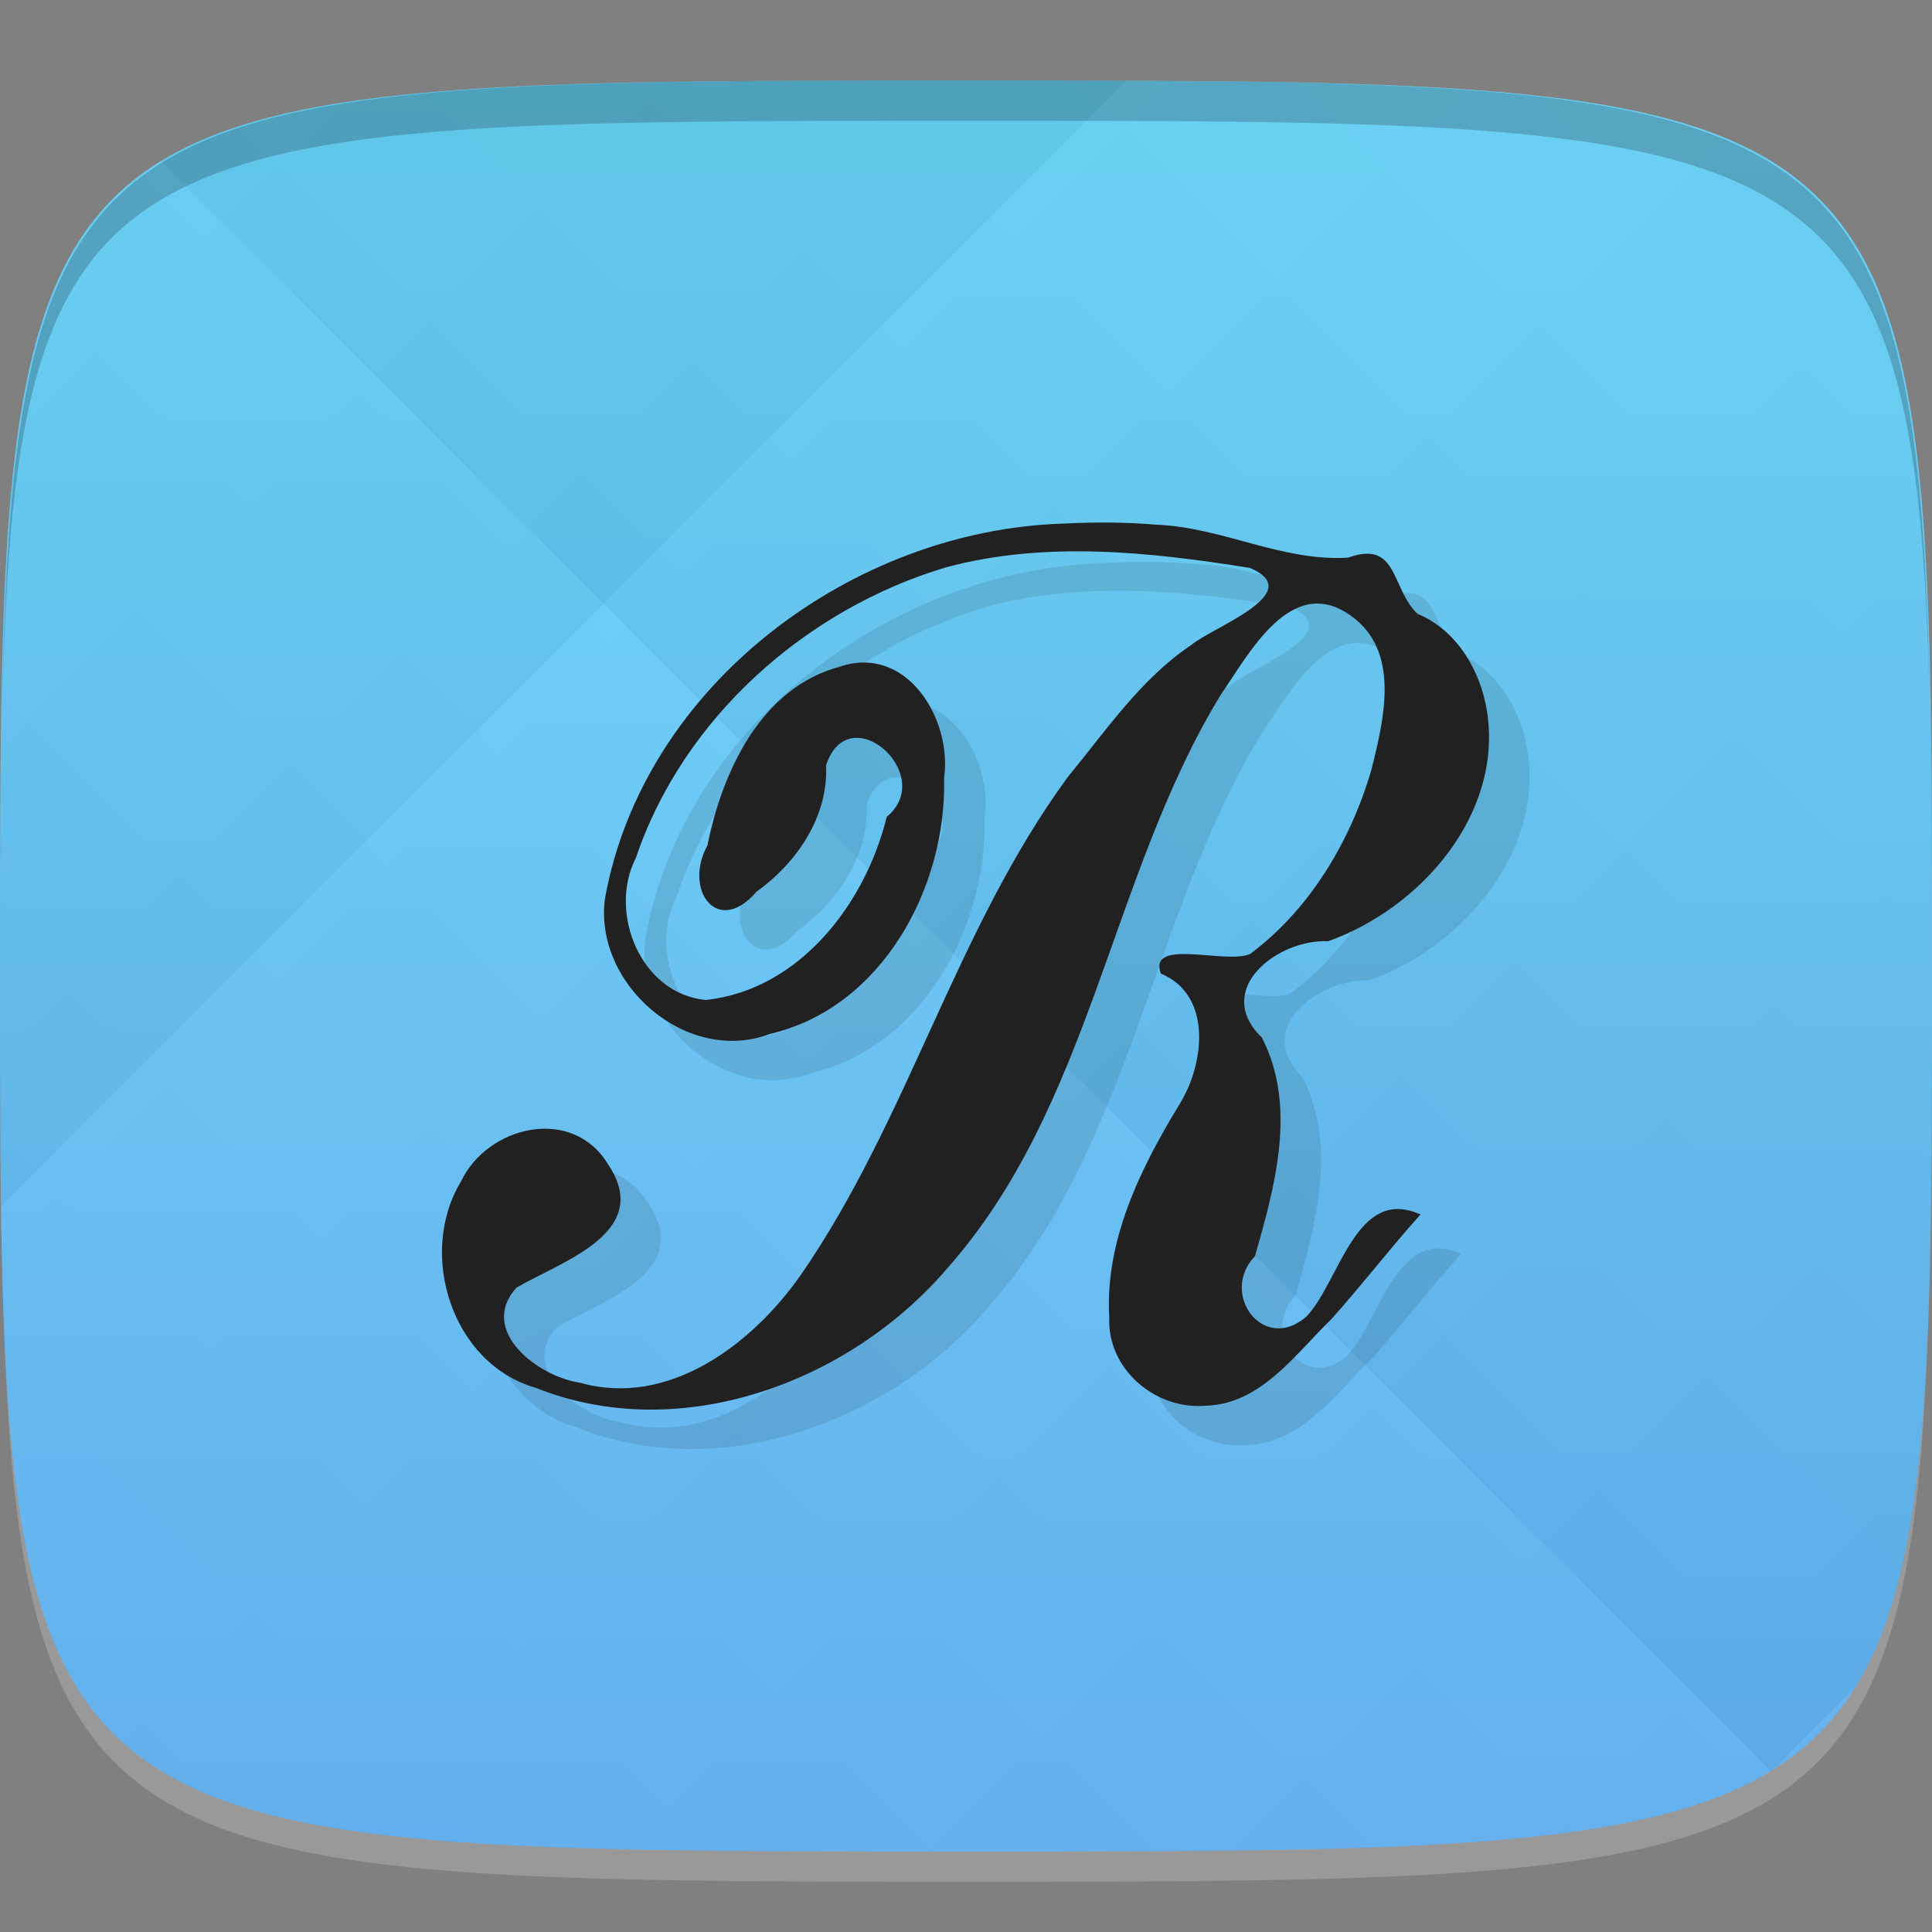 <?xml version="1.0" encoding="UTF-8" standalone="no"?>
<!-- Created with Inkscape (http://www.inkscape.org/) -->

<svg
   xmlns:dc="http://purl.org/dc/elements/1.1/"
   xmlns:cc="http://creativecommons.org/ns#"
   xmlns:rdf="http://www.w3.org/1999/02/22-rdf-syntax-ns#"
   xmlns:svg="http://www.w3.org/2000/svg"
   xmlns="http://www.w3.org/2000/svg"
   xmlns:xlink="http://www.w3.org/1999/xlink"
   xmlns:sodipodi="http://sodipodi.sourceforge.net/DTD/sodipodi-0.dtd"
   xmlns:inkscape="http://www.inkscape.org/namespaces/inkscape"
   width="48"
   height="48"
   id="svg2"
   version="1.1"
   inkscape:version="0.48.4 r9939"
   sodipodi:docname="Rlogo.svg">
  <rect width="100%" height="100%" fill="#808080" stroke="none"/>
  <defs
     id="defs4">
    <linearGradient
       id="linearGradient3777">
      <stop
         style="stop-color:#64b5f6;stop-opacity:1;"
         offset="0"
         id="stop3779" />
      <stop
         style="stop-color:#64d2f6;stop-opacity:1;"
         offset="1"
         id="stop3782" />
    </linearGradient>
    <linearGradient
       id="linearGradient3779">
      <stop
         style="stop-color:#000000;stop-opacity:1;"
         offset="0"
         id="stop3781" />
      <stop
         style="stop-color:#ffffff;stop-opacity:1;"
         offset="1"
         id="stop3783" />
    </linearGradient>
    <linearGradient
       inkscape:collect="always"
       xlink:href="#linearGradient3779"
       id="linearGradient3795"
       gradientUnits="userSpaceOnUse"
       gradientTransform="translate(-20,0)"
       spreadMethod="repeat"
       x1="24"
       y1="1028.362"
       x2="45"
       y2="1007.362" />
    <linearGradient
       inkscape:collect="always"
       xlink:href="#linearGradient3779"
       id="linearGradient3797"
       gradientUnits="userSpaceOnUse"
       gradientTransform="translate(-20,0)"
       spreadMethod="repeat"
       x1="44"
       y1="1048.362"
       x2="15"
       y2="1019.362" />
    <linearGradient
       inkscape:collect="always"
       xlink:href="#linearGradient3777"
       id="linearGradient3784"
       x1="24"
       y1="1050.362"
       x2="24"
       y2="1006.362"
       gradientUnits="userSpaceOnUse" />
  </defs>
  <sodipodi:namedview
     id="base"
     pagecolor="#ffffff"
     bordercolor="#666666"
     borderopacity="1.0"
     inkscape:pageopacity="0.0"
     inkscape:pageshadow="2"
     inkscape:zoom="10.108768"
     inkscape:cx="14.778253"
     inkscape:cy="21.60268"
     inkscape:document-units="px"
     inkscape:current-layer="layer1"
     showgrid="true"
     inkscape:snap-bbox="true"
     inkscape:window-width="1301"
     inkscape:window-height="744"
     inkscape:window-x="65"
     inkscape:window-y="24"
     inkscape:window-maximized="1"
     inkscape:object-nodes="false">
    <inkscape:grid
       type="xygrid"
       id="grid3003"
       empspacing="6"
       visible="true"
       enabled="true"
       snapvisiblegridlinesonly="true" />
  </sodipodi:namedview>
  <g
     inkscape:label="Layer 1"
     inkscape:groupmode="layer"
     id="layer1"
     transform="translate(0,-1004.362)">
    <path
       id="path3788"
       d="m 24,1051.112 c -21.272,0 -23.663,-0.089 -23.938,-15.406 0.328,14.403 2.938,14.406 23.938,14.406 21,0 23.609,0 23.938,-14.406 -0.275,15.317 -2.666,15.406 -23.938,15.406 z"
       style="opacity:0.2;fill:#ffffff;fill-opacity:1;stroke:none"
       inkscape:connector-curvature="0" />
    <path
       style="fill:url(#linearGradient3784);fill-opacity:1;stroke:none"
       d="m 24,1050.362 c -24,0 -24,0 -24,-22 0,-22 0,-22 24,-22 24,0 24,0 24,22 0,22 0,22 -24,22 z"
       id="path3757"
       inkscape:connector-curvature="0"
       sodipodi:nodetypes="zzzzz" />
    <g
       id="g3791"
       transform="translate(20,0)">
      <path
         style="opacity:0.03;fill:url(#linearGradient3795);fill-opacity:1;stroke:none"
         d="m 4,1006.362 c -24,0 -24,0 -24,22 0,22 0,22 24,22 24,0 24,0 24,-22 0,-22 0,-22 -24,-22 z"
         id="path3777"
         inkscape:connector-curvature="0"
         sodipodi:nodetypes="zzzzz" />
      <path
         sodipodi:nodetypes="zzzzz"
         inkscape:connector-curvature="0"
         id="path3787"
         d="m 4,1006.362 c -24,0 -24,0 -24,22 0,22 0,22 24,22 24,0 24,0 24,-22 0,-22 0,-22 -24,-22 z"
         style="opacity:0.03;fill:url(#linearGradient3797);fill-opacity:1;stroke:none" />
    </g>
    <path
       style="fill:#000000;fill-opacity:1;stroke:none;opacity:0.2"
       d="M 24 2 C 2.728 2 0.337 2.089 0.062 17.406 C 0.391 3.003 3 3 24 3 C 45 3 47.609 3.003 47.938 17.406 C 47.663 2.089 45.272 2 24 2 z "
       transform="translate(0,1004.362)"
       id="path3770" />
    <g
       id="g3813"
       transform="translate(-47.998,993.362)" />
    <g
       id="g3039"
       transform="translate(-56.998,1002.362)" />
    <path
       inkscape:connector-curvature="0"
       id="path3802"
       d="m 27.452,1018.349 c -5.263,0.147 -10.453,4.008 -11.414,9.307 -0.293,2.135 2.03,4.155 4.098,3.373 2.791,-0.652 4.393,-3.644 4.326,-6.359 0.206,-1.461 -0.927,-3.324 -2.586,-2.767 -1.966,0.522 -2.925,2.606 -3.294,4.442 -0.606,1.1 0.25,2.282 1.221,1.149 0.998,-0.714 1.789,-1.87 1.726,-3.139 0.565,-1.723 2.77,0.235 1.508,1.28 -0.527,2.151 -2.164,4.302 -4.497,4.55 -1.613,-0.151 -2.434,-2.171 -1.735,-3.532 1.173,-3.475 4.228,-6.18 7.708,-7.218 2.468,-0.662 5.066,-0.381 7.548,0.016 1.448,0.62 -0.939,1.474 -1.459,1.915 -1.251,0.838 -2.115,2.125 -3.064,3.276 -2.793,3.809 -3.968,8.521 -6.648,12.391 -1.202,1.709 -3.271,3.282 -5.471,2.662 -1.04,-0.15 -2.543,-1.288 -1.584,-2.361 1.105,-0.65 3.419,-1.364 2.28,-3.063 -0.882,-1.465 -2.993,-0.97 -3.658,0.426 -1.082,1.797 -0.229,4.527 1.86,5.124 3.574,1.431 7.771,-0.12 10.202,-2.944 3.601,-4.047 4.061,-9.754 6.817,-14.276 0.703,-1.015 1.741,-3.011 3.216,-1.974 1.263,0.878 0.838,2.582 0.528,3.832 -0.514,1.768 -1.528,3.477 -3.013,4.581 -0.59,0.273 -2.544,-0.414 -2.221,0.489 1.293,0.537 1.08,2.255 0.469,3.24 -0.968,1.584 -1.864,3.399 -1.75,5.308 -0.052,1.284 1.149,2.293 2.39,2.189 1.37,-0.035 2.226,-1.274 3.12,-2.143 0.764,-0.85 1.459,-1.759 2.223,-2.608 -1.606,-0.73 -2.007,1.672 -2.838,2.54 -1.073,0.923 -2.166,-0.581 -1.275,-1.504 0.497,-1.74 1.053,-3.718 0.171,-5.433 -1.238,-1.2 0.408,-2.454 1.646,-2.392 2.298,-0.817 4.348,-3.154 3.948,-5.713 -0.157,-1.007 -0.753,-2.021 -1.724,-2.42 -0.666,-0.62 -0.47,-1.849 -1.727,-1.398 -1.65,0.102 -3.126,-0.755 -4.753,-0.817 -0.763,-0.065 -1.53,-0.068 -2.294,-0.03 z"
       style="font-size:36px;font-style:normal;font-weight:normal;text-align:center;line-height:100%;letter-spacing:0px;word-spacing:0px;text-anchor:middle;opacity:0.1;fill:#000000;fill-opacity:1;stroke:none;font-family:Sans" />
    <path
       style="font-size:36px;font-style:normal;font-weight:normal;text-align:center;line-height:100%;letter-spacing:0px;word-spacing:0px;text-anchor:middle;fill:#212121;fill-opacity:1;stroke:none;font-family:Sans"
       d="m 26.446,1017.37 c -5.263,0.147 -10.453,4.008 -11.414,9.307 -0.293,2.135 2.03,4.155 4.098,3.373 2.791,-0.652 4.393,-3.644 4.326,-6.359 0.206,-1.461 -0.927,-3.324 -2.586,-2.767 -1.966,0.522 -2.925,2.606 -3.294,4.442 -0.606,1.1 0.25,2.282 1.221,1.149 0.998,-0.714 1.789,-1.87 1.726,-3.139 0.565,-1.723 2.77,0.235 1.508,1.28 -0.527,2.151 -2.164,4.302 -4.497,4.55 -1.613,-0.151 -2.434,-2.171 -1.735,-3.532 1.173,-3.475 4.228,-6.18 7.708,-7.218 2.468,-0.662 5.066,-0.381 7.548,0.016 1.448,0.62 -0.939,1.474 -1.459,1.915 -1.251,0.838 -2.115,2.125 -3.064,3.276 -2.793,3.809 -3.968,8.521 -6.648,12.391 -1.202,1.709 -3.271,3.282 -5.471,2.662 -1.04,-0.15 -2.543,-1.288 -1.584,-2.361 1.105,-0.65 3.419,-1.364 2.28,-3.063 -0.882,-1.465 -2.993,-0.97 -3.658,0.426 -1.082,1.797 -0.229,4.527 1.86,5.124 3.574,1.431 7.771,-0.12 10.202,-2.944 3.601,-4.047 4.061,-9.754 6.817,-14.276 0.703,-1.015 1.741,-3.011 3.216,-1.974 1.263,0.878 0.838,2.582 0.528,3.832 -0.514,1.768 -1.528,3.477 -3.013,4.581 -0.59,0.273 -2.544,-0.414 -2.221,0.489 1.293,0.537 1.08,2.255 0.469,3.24 -0.968,1.584 -1.864,3.399 -1.75,5.308 -0.052,1.284 1.149,2.293 2.39,2.189 1.37,-0.035 2.226,-1.274 3.12,-2.143 0.764,-0.85 1.459,-1.759 2.223,-2.608 -1.606,-0.73 -2.007,1.672 -2.838,2.54 -1.073,0.923 -2.166,-0.581 -1.275,-1.504 0.497,-1.74 1.053,-3.718 0.171,-5.433 -1.238,-1.2 0.408,-2.454 1.646,-2.392 2.298,-0.817 4.348,-3.154 3.948,-5.713 -0.157,-1.007 -0.753,-2.021 -1.724,-2.42 -0.666,-0.62 -0.47,-1.849 -1.727,-1.398 -1.65,0.102 -3.126,-0.755 -4.753,-0.817 -0.763,-0.065 -1.53,-0.068 -2.294,-0.03 z"
       id="text3786"
       inkscape:connector-curvature="0" />
  </g>
</svg>
